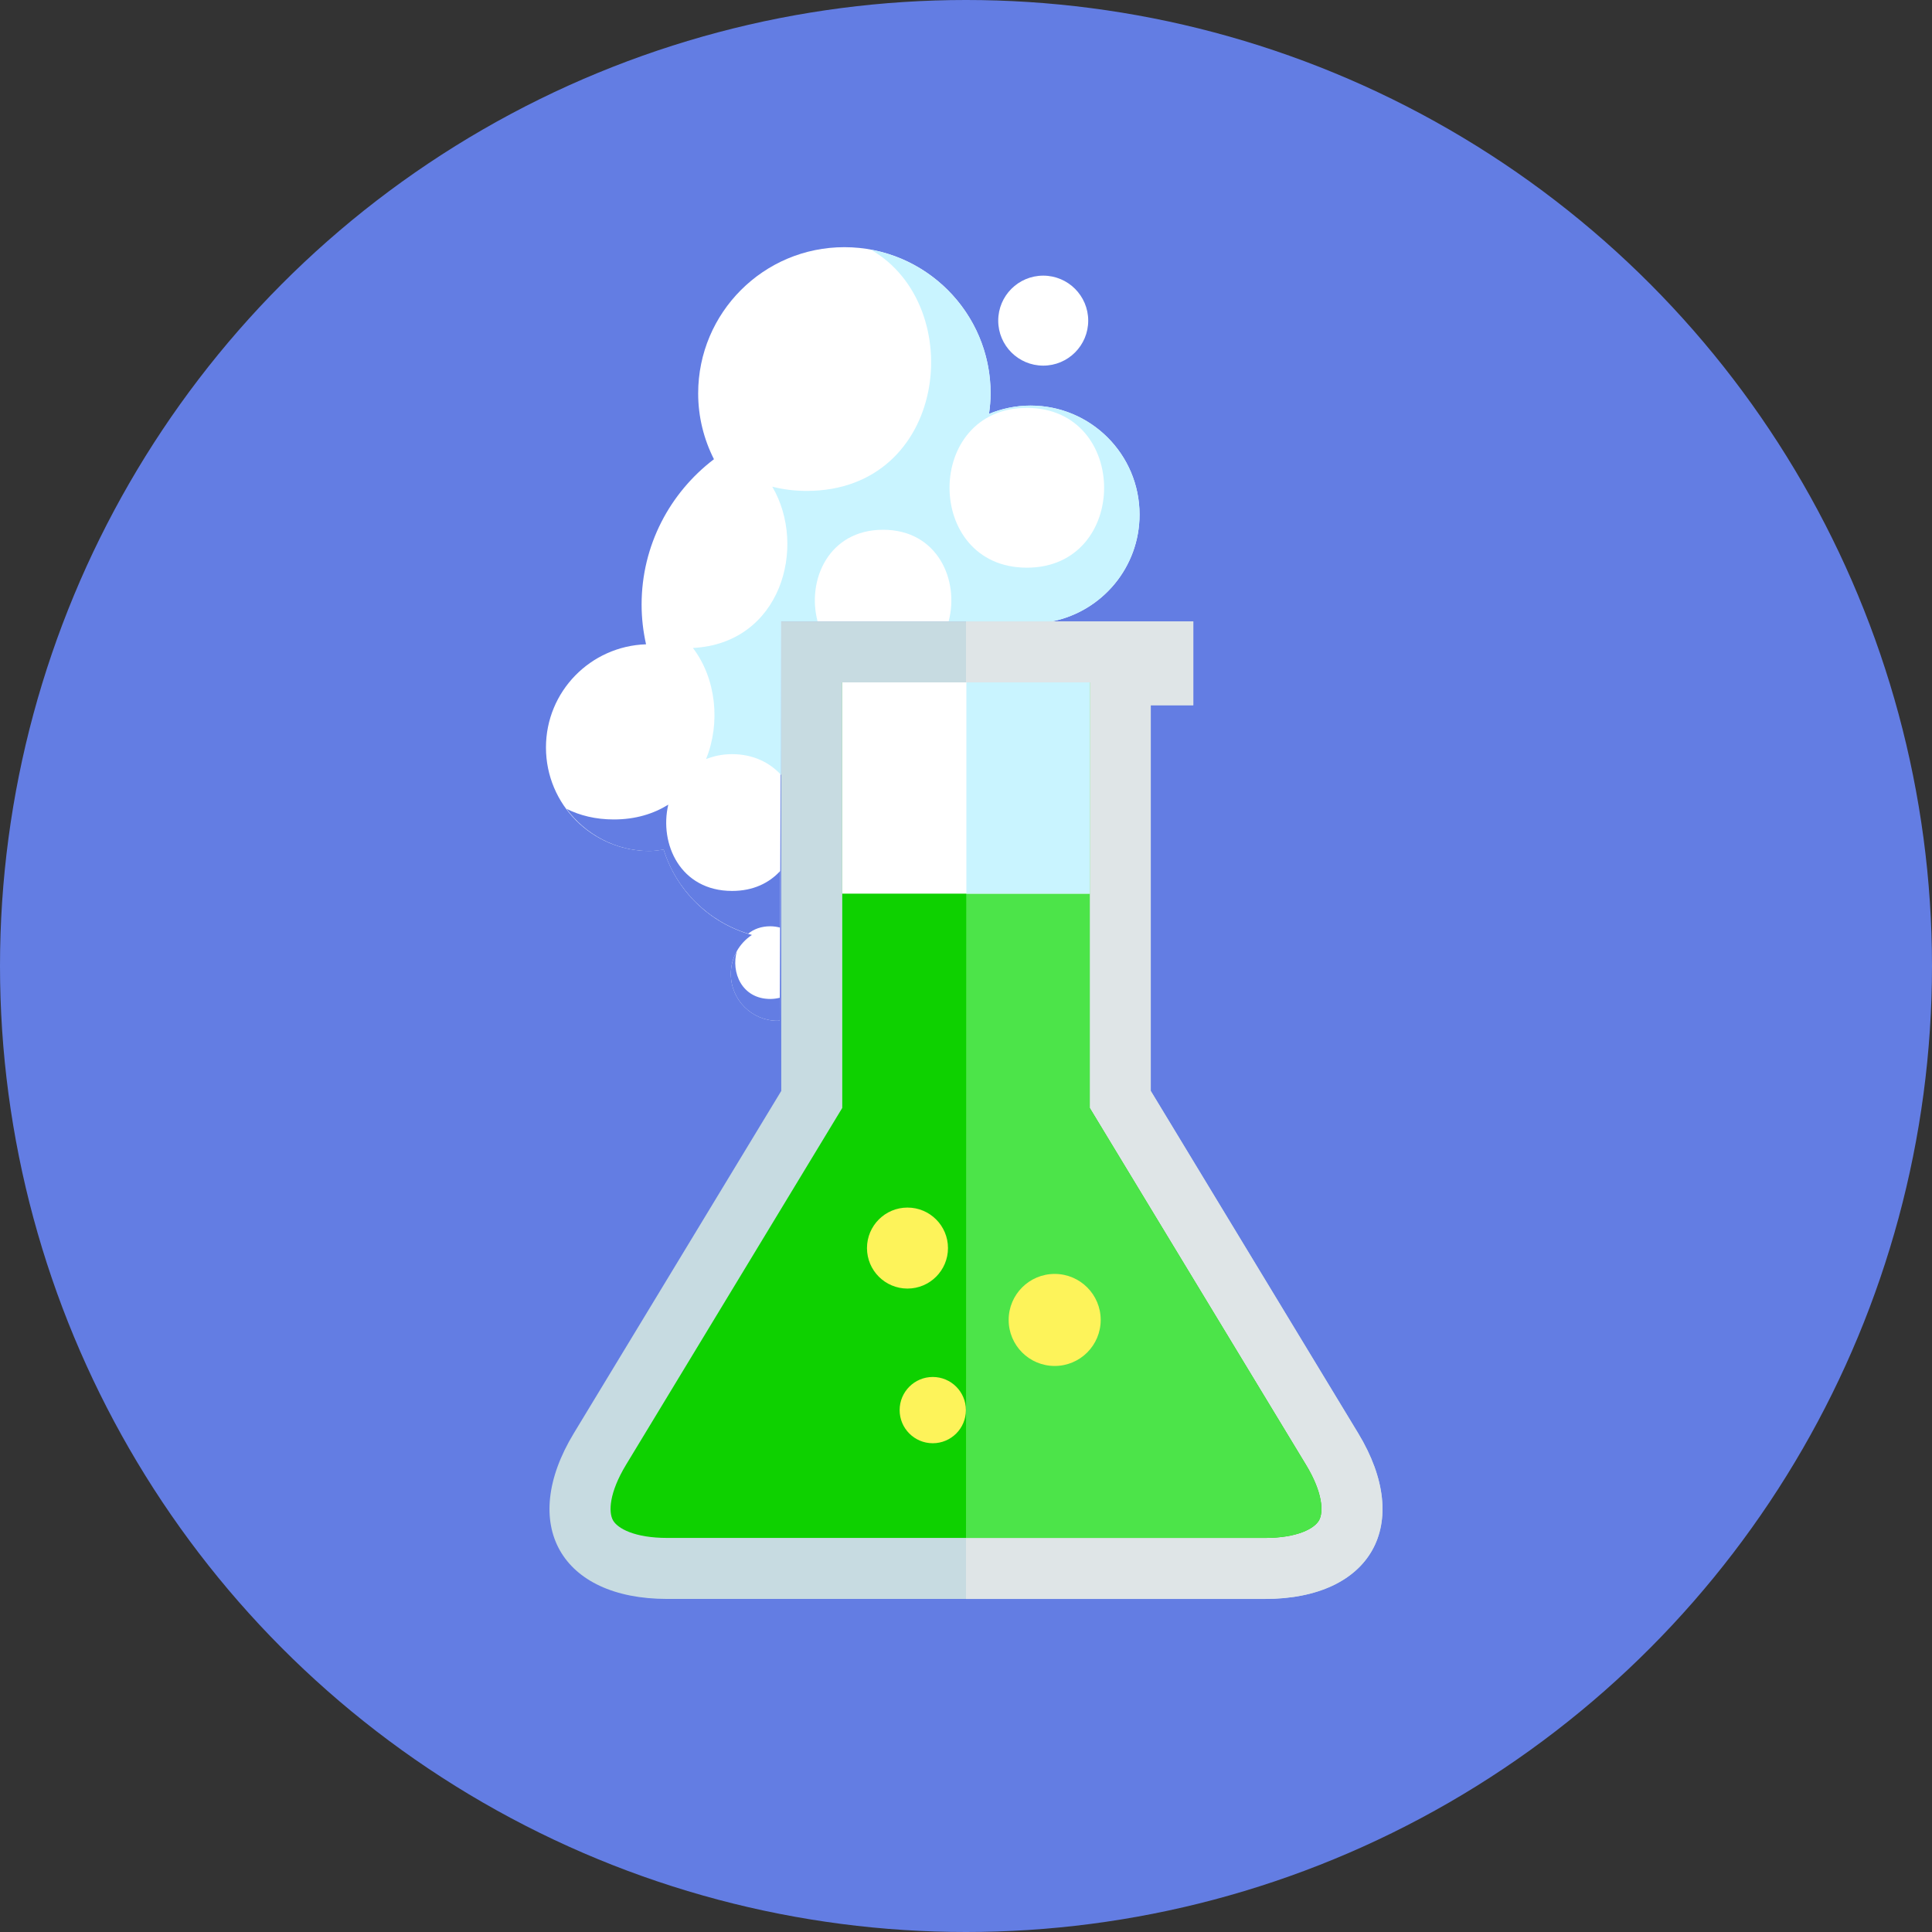 <svg version="1.1" id="Layer_1" xmlns="http://www.w3.org/2000/svg" xmlns:xlink="http://www.w3.org/1999/xlink"
    viewBox="0 0 512 512" xml:space="preserve" fill="#000000">
    <rect x="0" y="0" width="512" height="512" fill="#333333" stroke="none"/>
    <g id="SVGRepo_bgCarrier" stroke-width="0"></g>
    <g id="SVGRepo_tracerCarrier" stroke-linecap="round" stroke-linejoin="round"></g>
    <g id="SVGRepo_iconCarrier">
        <g>
            <circle style="fill:#637de3;" cx="256" cy="256" r="256"></circle>
            <path style="fill:#FFFFFF;"
                d="M276.465,96.896c6.589,0,11.924-5.34,11.924-11.924s-5.34-11.924-11.924-11.924 c-6.584,0-11.924,5.34-11.924,11.924C264.54,91.556,269.88,96.896,276.465,96.896z M273.106,107.484 c-3.901,0-7.619,0.794-11.013,2.196c0.251-1.777,0.425-3.579,0.425-5.427c0-21.402-17.347-38.748-38.748-38.748 s-38.748,17.347-38.748,38.748c0,6.282,1.526,12.196,4.183,17.444c-11.633,8.847-19.174,22.794-19.174,38.538 c0,3.615,0.425,7.122,1.178,10.511c-14.72,0.492-26.522,12.503-26.522,27.341c0,15.15,12.283,27.433,27.433,27.433 c1.285,0,2.514-0.205,3.753-0.379c3.405,10.993,12.257,19.558,23.393,22.63c-3.359,2.217-5.586,6.016-5.586,10.348 c0,6.845,5.55,12.401,12.401,12.401l0.563-0.056l0.348-105.211l0,0v-0.579h71.844c13.21-2.657,23.158-14.316,23.158-28.303 C301.993,120.417,289.06,107.484,273.106,107.484z">
            </path>
            <path style="fill:#c7dbe1;"
                d="M359.931,379.822l-54.968-90.721V186.906h11.274v-22.231H206.991l0.051,124.431l-54.973,90.716 c-14.638,24.156-3.502,43.914,24.74,43.914h158.382C363.433,423.736,374.564,403.973,359.931,379.822z">
            </path>
            <path style="fill:#dfe5e7;"
                d="M359.931,379.822l-54.968-90.721V186.906h11.274v-22.231H256v259.067h79.191 C363.433,423.736,374.564,403.973,359.931,379.822z">
            </path>
            <path style="fill:#0ed100;"
                d="M176.809,407.567c-8.658,0-13.148-2.514-14.362-4.669c-1.213-2.15-1.039-7.296,3.451-14.705 l57.308-94.582V180.838h65.582v112.778l57.313,94.582c4.49,7.404,4.664,12.549,3.451,14.705c-1.213,2.155-5.704,4.669-14.362,4.669 H176.809V407.567z">
            </path>
            <path style="fill:#4ce449;"
                d="M346.102,388.198l-57.308-94.582V180.838h-32.707L256,407.567h79.191 c8.658,0,13.148-2.514,14.362-4.669C350.766,400.748,350.592,395.602,346.102,388.198z">
            </path>
            <rect x="223.206" y="180.838" style="fill:#FFFFFF;" width="65.582" height="55.987"></rect>
            <rect x="256.102" y="180.838" style="fill:#C9F4FF;" width="32.707" height="55.987"></rect>
            <circle style="fill:#FDF35A;" cx="240.492" cy="330.752" r="10.732"></circle>
            <circle style="fill:#FDF35A;" cx="279.501" cy="349.798" r="12.196"></circle>
            <circle style="fill:#FDF35A;" cx="247.194" cy="373.693" r="8.781"></circle>
            <path style="fill:#637de3;"
                d="M204.14,245.473c0.942,0,1.787,0.143,2.586,0.348l0.051-15.012 c-2.918,3.174-7.148,5.299-12.759,5.299c-13.757,0-19.348-12.534-16.916-22.866c-3.896,2.417-8.668,3.922-14.423,3.922 c-4.859,0-9.027-1.055-12.559-2.826c4.997,6.753,12.954,11.192,22.001,11.192c1.285,0,2.514-0.205,3.753-0.379 c3.302,10.655,11.745,18.985,22.4,22.287C199.752,246.236,201.697,245.473,204.14,245.473z">
            </path>
            <path style="fill:#637de3;"
                d="M204.14,264.735c-7.547,0-10.481-7.101-8.858-12.682c-1.014,1.792-1.608,3.855-1.608,6.067 c0,6.845,5.55,12.401,12.401,12.401l0.563-0.056l0.02-6.052C205.88,264.602,205.051,264.735,204.14,264.735z">
            </path>
            <path style="fill:#C9F4FF;"
                d="M187.11,201.17c2.028-0.804,4.296-1.311,6.902-1.311c5.663,0,10.071,2.299,12.995,5.524 l-0.015-40.131l0,0v-0.579h9.677c-2.893-10.808,2.847-24.279,17.362-24.279s20.255,13.476,17.362,24.279h27.438 c13.21-2.657,23.163-14.316,23.163-28.308c0-15.949-12.933-28.882-28.882-28.882c-3.901,0-7.619,0.794-11.013,2.196 c0.251-1.777,0.425-3.579,0.425-5.427c0-19-13.686-34.775-31.734-38.083c25.943,14.92,20.28,63.928-17.009,63.928 c-3.297,0-6.323-0.41-9.124-1.121c9.344,15.903,2.314,41.539-21.028,42.742C189.839,179.881,190.976,191.647,187.11,201.17z M272.118,108.093c27.31,0,27.31,42.348,0,42.348S244.808,108.093,272.118,108.093z">
            </path>
        </g>
    </g>
</svg>